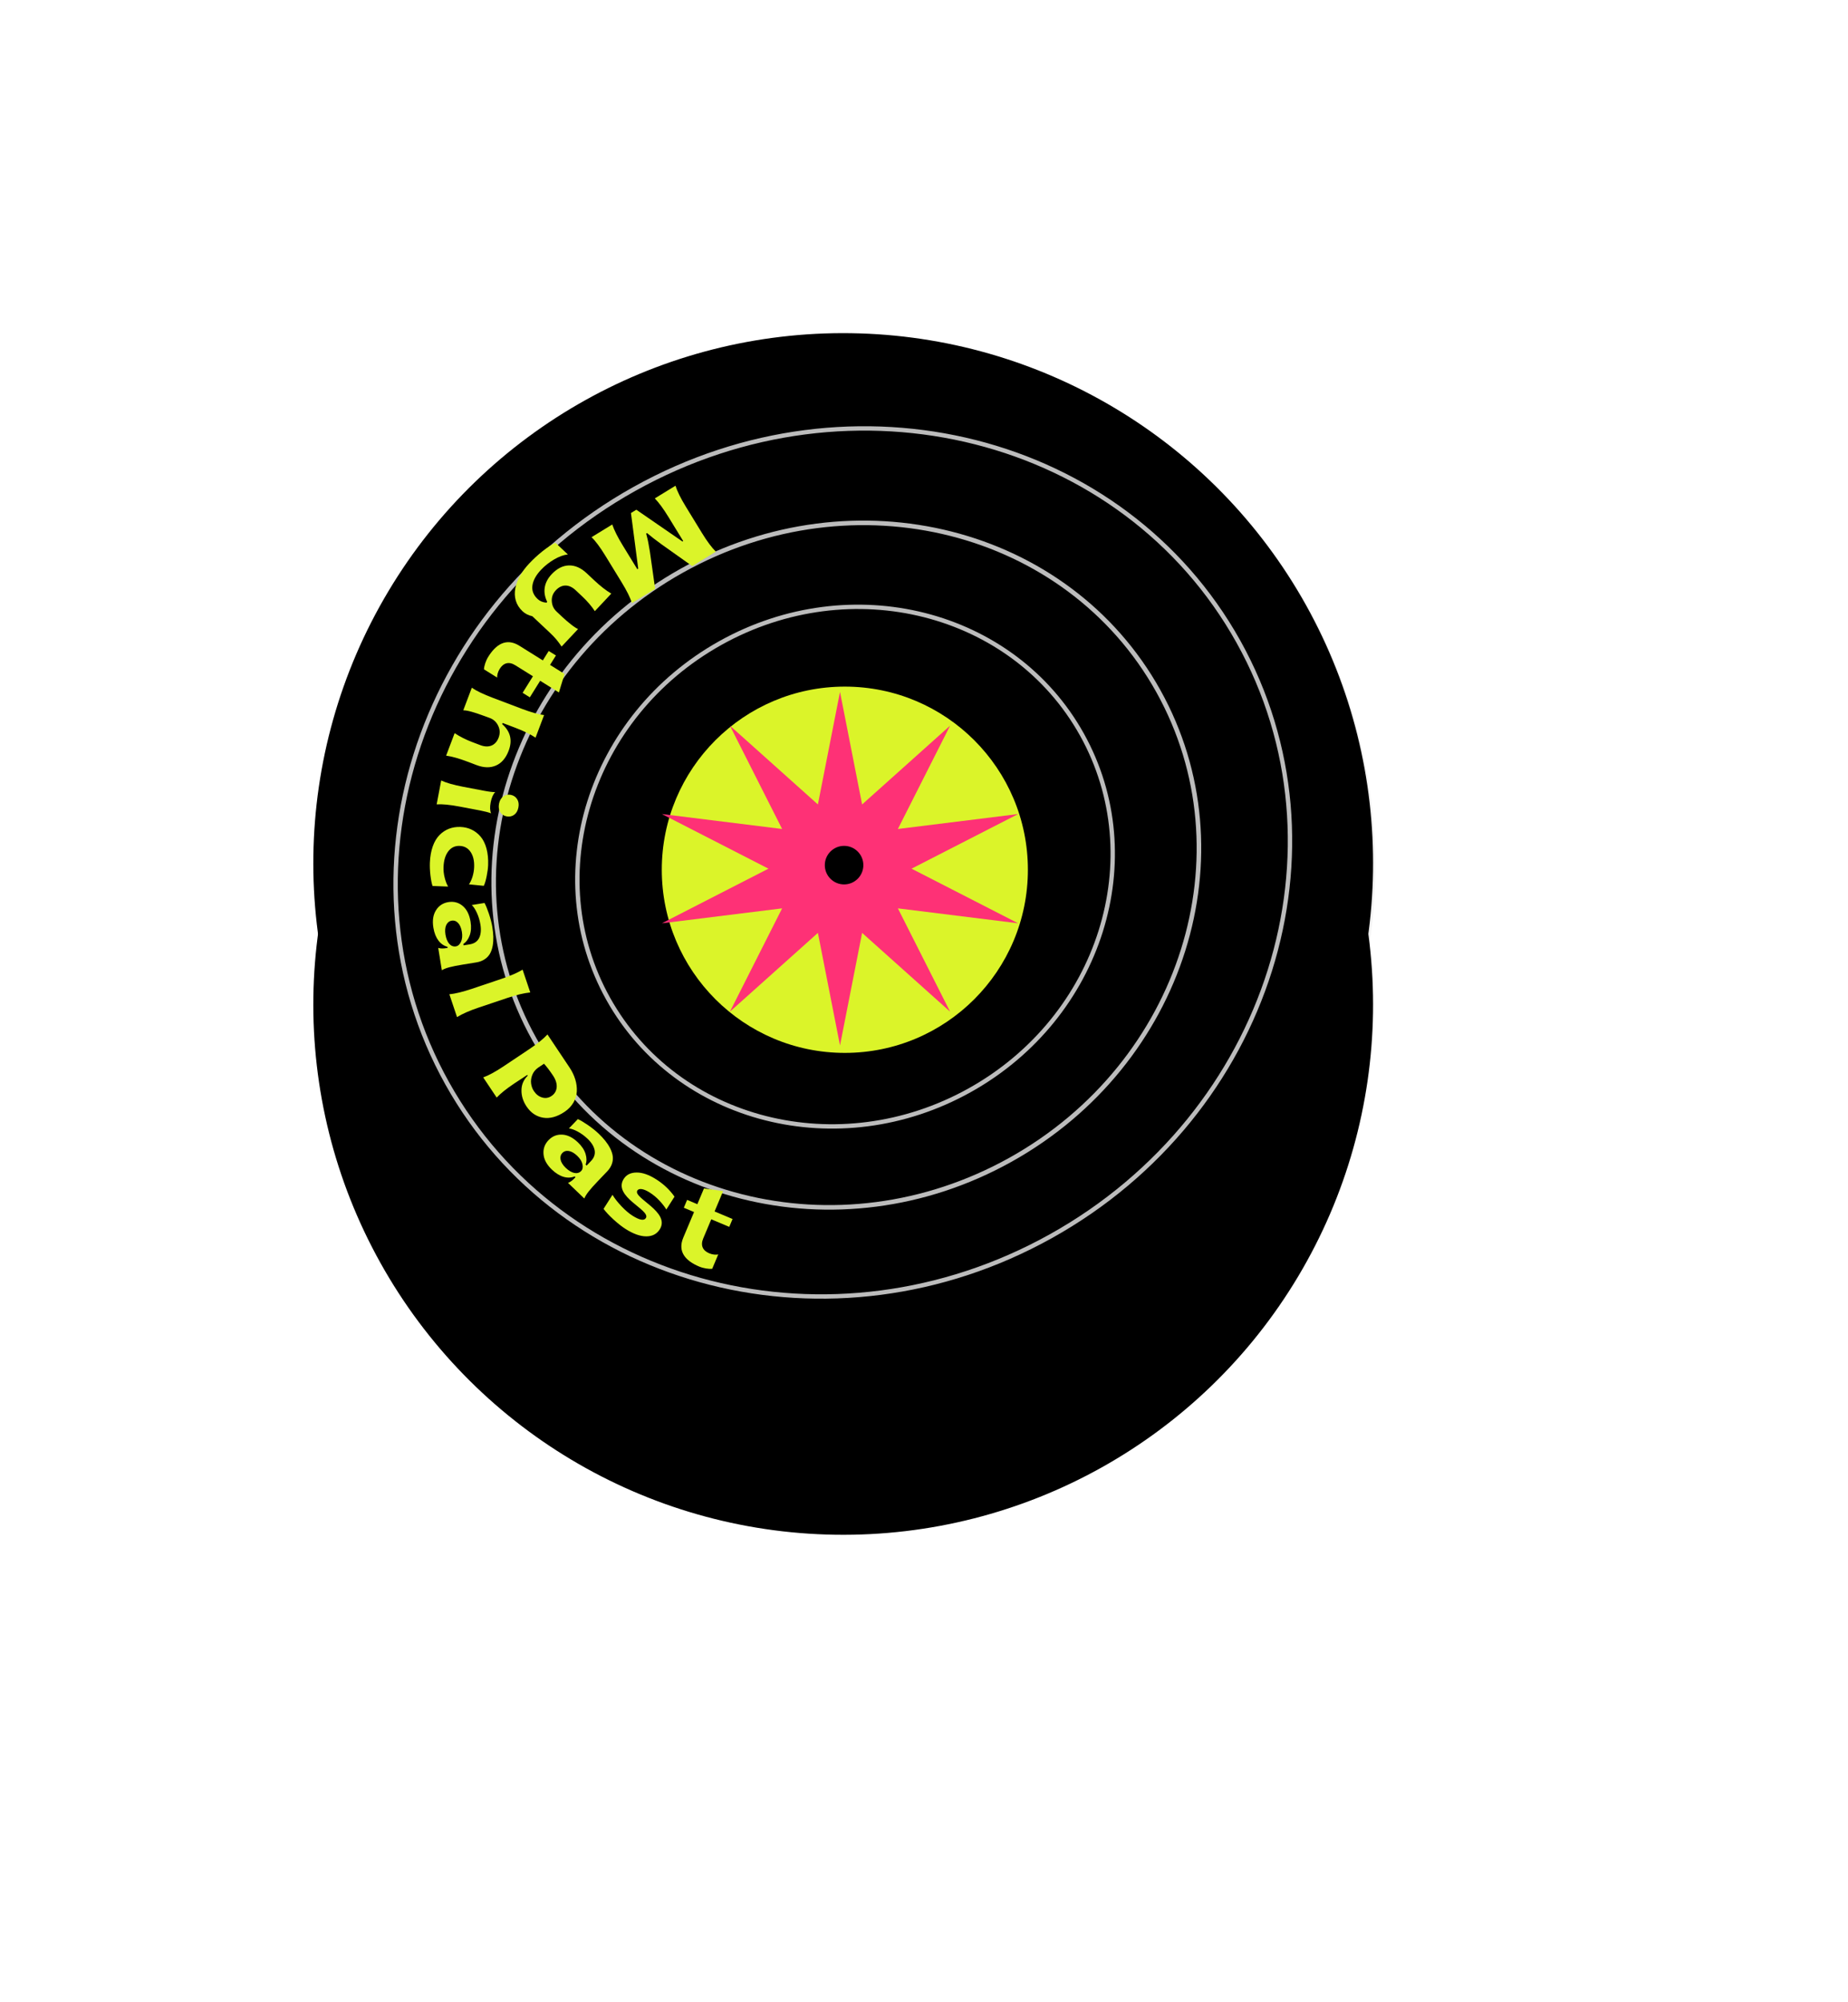 <svg width="846" height="916" viewBox="0 0 846 916" fill="none" xmlns="http://www.w3.org/2000/svg">
<g filter="url(#filter0_dii)">
<circle cx="386.008" cy="395.008" r="242.576" transform="rotate(-29.148 386.008 395.008)" fill="url(#paint0_linear)"/>
</g>
<circle cx="386.008" cy="395.008" r="242.576" transform="rotate(-29.148 386.008 395.008)" fill="black"/>
<path d="M566.948 293.624C619.578 387.995 581.246 509.779 481.167 565.593C381.088 621.406 257.333 590.017 204.703 495.647C152.073 401.276 190.404 279.492 290.483 223.678C390.562 167.864 514.318 199.254 566.948 293.624Z" fill="black" stroke="#C4C4C4" stroke-width="2"/>
<path d="M530.263 316.196C571.756 390.597 541.544 486.634 462.61 530.655C383.677 574.676 286.093 549.91 244.6 475.509C203.107 401.108 233.319 305.071 312.253 261.05C391.186 217.029 488.77 241.795 530.263 316.196Z" fill="black" stroke="#C4C4C4" stroke-width="2.089"/>
<path d="M495.28 336.073C526.771 392.537 503.849 465.442 443.918 498.865C383.987 532.288 309.915 513.477 278.425 457.012C246.935 400.547 269.857 327.643 329.788 294.22C389.719 260.797 463.79 279.608 495.28 336.073Z" fill="black" stroke="#C4C4C4" stroke-width="2"/>
<g filter="url(#filter1_bii)">
<circle cx="387.008" cy="396.311" r="242.576" transform="rotate(-29.148 387.008 396.311)" fill="black" fill-opacity="0.045"/>
</g>
<circle cx="386.759" cy="397.97" r="83.799" fill="#DBF429"/>
<path d="M299.763 228.052C301.646 229.993 303.742 232.846 306.062 236.631L312.764 247.568L312.427 247.774L291.308 233.233L288.847 234.741L292.173 260.186L291.753 260.444L285.051 249.507C282.77 245.784 281.166 242.601 280.287 239.986L270.802 245.799C272.611 247.525 274.728 250.365 277.164 254.34L284.562 266.412C286.998 270.388 288.567 273.563 289.284 275.959L299.926 269.437L297.516 252.428C297.454 252.09 297.351 251.545 297.217 250.76C297.091 249.94 296.988 249.395 296.926 249.057C296.864 248.72 296.766 248.23 296.659 247.63C296.398 246.401 296.147 245.426 295.806 244.16L296.205 243.916C297.843 245.313 300.05 247.027 302.874 249.086L316.899 259.036L327.709 252.412C325.796 250.517 323.68 247.677 321.347 243.871L313.949 231.798C311.616 227.991 310.046 224.816 309.227 222.252L299.763 228.052Z" fill="#DBF429"/>
<path d="M242.207 257.903C235.689 264.81 232.936 273.797 239.212 279.689C240.417 280.82 241.907 281.576 243.681 281.956L251.558 289.352C252.87 290.584 253.917 291.668 254.679 292.586C255.423 293.488 256.225 294.579 257.102 295.843L264.632 287.822C263.784 287.465 262.678 286.732 261.282 285.625C259.868 284.5 258.631 283.44 257.534 282.41L254.8 279.843C253.452 278.577 252.722 277.012 252.61 275.113C252.479 273.198 253.107 271.52 254.458 270.082C257.159 267.204 260.511 267.238 263.478 270.024L266.409 272.776C268.837 275.056 270.811 277.349 272.315 279.64L279.845 271.62C277.427 270.195 274.814 268.149 272.009 265.515L268.574 262.29C265.967 259.842 263.259 258.653 260.452 258.724C257.661 258.777 254.999 260.135 252.517 262.779C248.938 266.591 248.363 271.059 250.507 275.407L250.17 275.766C248.525 275.644 247.182 275.093 246.121 274.096C244.196 272.29 243.398 270.221 243.743 267.872C244.088 265.522 245.392 263.16 247.638 260.769C249.377 258.916 251.368 257.335 253.63 256.008C255.892 254.68 257.997 253.915 259.962 253.696L254.279 248.361C252.491 249.22 250.491 250.522 248.329 252.248C246.167 253.974 244.132 255.853 242.207 257.903Z" fill="#DBF429"/>
<path d="M223.533 300.492C222.397 302.313 221.633 304.656 221.558 306.267L227.628 310.054C227.493 309.011 227.91 307.41 228.759 306.05C230.47 303.308 232.966 302.569 235.917 304.41L243.974 309.437L239.247 317.013L242.554 319.076L247.281 311.5L255.861 316.853L258.446 308.377L251.811 304.238L254.501 299.927L251.195 297.864L248.505 302.175L237.748 295.464C231.7 291.69 226.993 294.947 223.533 300.492Z" fill="#DBF429"/>
<path d="M212.082 325.021C213.011 325.003 214.321 325.235 216.035 325.725C217.725 326.207 219.297 326.722 220.727 327.264L224.252 328.544C225.982 329.199 227.269 330.398 228.089 332.133C228.919 333.845 228.971 335.658 228.264 337.527C226.893 341.149 223.728 342.404 219.921 340.963L216.207 339.558C213.254 338.44 210.553 337.075 208.127 335.471L204.233 345.761C206.911 346.141 210.084 347.026 213.799 348.431L218.159 350.081C221.504 351.347 224.46 351.411 227.051 350.281C229.641 349.151 231.582 346.879 232.865 343.488C234.672 338.712 233.671 334.667 229.893 331.339L230.094 330.808L235.585 332.886C239.76 334.466 242.946 336.014 245.165 337.539L249.076 327.204C246.527 326.899 243.123 325.927 238.832 324.304L225.59 319.293C221.299 317.669 218.105 316.144 215.993 314.685L212.082 325.021Z" fill="#DBF429"/>
<path d="M228.449 367.772C228.159 369.299 228.345 370.564 229.023 371.622C229.677 372.675 230.636 373.309 231.92 373.553C233.204 373.797 234.354 373.564 235.372 372.828C236.391 372.093 237.028 370.984 237.318 369.457C237.599 367.979 237.413 366.713 236.735 365.655C236.057 364.597 235.078 363.934 233.794 363.69C232.534 363.451 231.404 363.713 230.386 364.449C229.367 365.184 228.73 366.294 228.449 367.772ZM199.899 368.047C202.442 367.878 205.967 368.221 210.499 369.082L219.829 370.854C221.937 371.255 223.586 371.694 224.829 372.156C224.28 370.947 224.216 369.303 224.617 367.194C225.017 365.086 225.694 363.507 226.675 362.438C225.616 362.463 223.897 362.262 221.546 361.815L212.216 360.043C207.684 359.182 204.279 358.208 201.975 357.118L199.899 368.047Z" fill="#DBF429"/>
<path d="M196.796 394.733C196.731 396.434 196.805 398.362 197.045 400.494C197.309 402.627 197.616 404.268 198.017 405.394L205.141 405.667C204.469 404.505 203.931 403.102 203.548 401.483C203.142 399.839 202.98 398.277 203.037 396.774C203.155 393.692 203.89 391.277 205.215 389.55C206.54 387.799 208.3 386.978 210.444 387.06C212.589 387.142 214.257 388.07 215.448 389.843C216.639 391.617 217.167 393.932 217.059 396.767C217.001 398.271 216.747 399.742 216.296 401.206C215.821 402.669 215.283 403.808 214.683 404.649L221.471 405.329C221.978 404.336 222.405 402.847 222.802 400.862C223.198 398.878 223.411 397.208 223.462 395.852C223.678 390.207 222.396 385.666 220.059 382.861C217.698 380.055 214.523 378.527 210.776 378.383C207.03 378.24 203.748 379.497 201.205 382.09C198.638 384.658 197.012 389.088 196.796 394.733Z" fill="#DBF429"/>
<path d="M198.397 424.475C199.196 429.418 201.679 432.415 204.83 433.205L204.917 433.74L204.478 433.811C202.847 434.075 201.57 434.056 200.618 433.735L202.268 443.938C203.227 443.384 204.426 442.915 205.843 442.561C207.256 442.183 209.338 441.771 212.041 441.334L218.153 440.346C221.1 439.87 223.245 438.299 224.366 436.268C224.926 435.253 225.309 434.067 225.563 432.702C226.023 429.979 225.894 427.326 225.386 424.185C225.087 422.334 224.557 420.296 223.826 418.09C223.066 415.864 222.401 414.223 221.806 413.169L215.962 414.114C216.749 414.811 217.542 416.007 218.313 417.682C219.083 419.357 219.626 421.168 219.937 423.092C220.33 425.527 220.134 427.557 219.347 429.184C218.533 430.79 217.117 431.768 215.047 432.103L212.198 432.563L212.095 431.93C213.405 431.069 214.393 429.76 215.03 427.983C215.668 426.205 215.808 424.134 215.418 421.723C214.894 418.484 213.681 416.082 211.803 414.511C209.925 412.941 207.734 412.371 205.275 412.768C202.815 413.166 200.915 414.397 199.604 416.484C198.267 418.574 197.873 421.236 198.397 424.475ZM203.925 427.604C203.346 424.024 204.558 421.63 206.799 421.267C209.014 420.909 210.871 422.808 211.449 426.388C211.737 428.165 211.608 429.685 211.034 430.927C210.46 432.17 209.674 432.871 208.7 433.029C206.362 433.407 204.527 431.33 203.925 427.604Z" fill="#DBF429"/>
<path d="M209.223 465.383C211.707 463.871 214.972 462.434 218.97 461.09L232.39 456.576C236.388 455.231 239.857 454.402 242.75 454.106L239.243 443.679C236.891 445.12 233.618 446.533 229.48 447.925L216.06 452.439C211.922 453.831 208.461 454.683 205.716 454.955L209.223 465.383Z" fill="#DBF429"/>
<path d="M227.379 502.216C229.204 500.284 231.89 498.133 235.459 495.748L241.372 491.855L241.591 492.183C239.712 494.033 238.757 496.244 238.725 498.816C238.674 501.402 239.443 503.885 241.046 506.284C242.979 509.176 245.519 510.89 248.633 511.42C251.732 511.93 255.001 511.05 258.467 508.734C261.974 506.39 263.865 502.96 264.06 499.389C264.254 495.817 263.093 491.994 260.75 488.488L250.621 473.332C248.803 475.318 246.049 477.545 242.337 480.025L230.565 487.893C226.853 490.374 223.742 492.067 221.212 492.987L227.379 502.216ZM244.432 499.275C243.746 498.249 243.314 497.114 243.142 495.835C242.969 494.556 243.125 493.235 243.657 491.901C244.169 490.58 245.05 489.457 246.314 488.552L249.042 486.729C250.241 488.034 251.625 489.839 253.146 492.115C254.421 494.023 254.984 495.842 254.842 497.539C254.687 499.215 253.888 500.55 252.473 501.496C251.14 502.387 249.724 502.621 248.211 502.178C246.699 501.735 245.432 500.772 244.432 499.275Z" fill="#DBF429"/>
<path d="M252.672 535.195C256.289 538.657 260.077 539.552 263.068 538.282L263.46 538.658L263.153 538.978C262.01 540.172 260.98 540.928 260.027 541.245L267.493 548.392C267.925 547.37 268.599 546.274 269.516 545.137C270.415 543.984 271.829 542.4 273.722 540.422L278.003 535.949C280.067 533.793 280.831 531.247 280.502 528.951C280.337 527.803 279.927 526.626 279.307 525.383C278.032 522.934 276.33 520.895 274.032 518.695C272.677 517.398 271.026 516.091 269.113 514.772C267.165 513.454 265.645 512.545 264.535 512.063L260.442 516.34C261.49 516.422 262.844 516.898 264.468 517.77C266.092 518.641 267.617 519.76 269.025 521.107C270.807 522.813 271.874 524.551 272.227 526.323C272.545 528.096 272.005 529.73 270.555 531.245L268.56 533.33L268.096 532.886C268.622 531.409 268.621 529.769 268.058 527.967C267.496 526.165 266.359 524.428 264.594 522.739C262.224 520.471 259.808 519.285 257.363 519.164C254.918 519.043 252.826 519.909 251.103 521.708C249.381 523.508 248.607 525.636 248.818 528.091C249.012 530.565 250.302 532.926 252.672 535.195ZM258.969 534.359C256.35 531.852 255.873 529.211 257.442 527.571C258.995 525.95 261.62 526.346 264.24 528.853C265.54 530.098 266.354 531.389 266.645 532.726C266.936 534.063 266.731 535.097 266.049 535.81C264.412 537.52 261.696 536.969 258.969 534.359Z" fill="#DBF429"/>
<path d="M286.334 562.31C289.871 564.564 293.035 565.703 295.806 565.715C298.578 565.726 300.65 564.678 302.016 562.535C307.12 554.527 289.595 548.153 291.769 544.742C292.512 543.577 294.674 543.902 297.42 545.652C299.084 546.713 300.615 547.982 301.98 549.466C303.345 550.95 304.35 552.264 305.038 553.434L308.79 547.547C306.556 544.397 303.779 541.779 300.472 539.671C297.081 537.51 294.063 536.463 291.374 536.505C288.686 536.546 286.756 537.51 285.549 539.403C282.95 543.479 286.062 547.042 289.552 550.057C293.021 553.058 296.849 555.497 295.669 557.349C294.82 558.68 292.753 558.298 289.487 556.217C287.927 555.222 286.276 553.819 284.528 551.973C282.758 550.114 281.388 548.363 280.396 546.707L276.299 553.135C277.299 554.503 278.817 556.114 280.84 557.989C282.876 559.842 284.712 561.276 286.334 562.31Z" fill="#DBF429"/>
<path d="M320.031 579.515C322.009 580.348 324.444 580.73 326.046 580.548L328.821 573.955C327.812 574.253 326.166 574.095 324.688 573.473C321.71 572.22 320.584 569.872 321.933 566.667L325.616 557.914L333.847 561.377L335.359 557.785L327.128 554.321L331.051 545L322.272 543.794L319.239 551.001L314.556 549.03L313.044 552.622L317.727 554.593L312.809 566.279C310.044 572.85 314.006 576.98 320.031 579.515Z" fill="#DBF429"/>
<path d="M384.546 316.589L394.667 368.092L434.947 332.037L411.043 379.316L466.096 372.481L417.298 397.476L466.096 422.471L411.043 415.636L434.947 462.914L394.667 426.86L384.546 478.362L374.425 426.86L334.146 462.914L358.049 415.636L302.996 422.471L351.794 397.476L302.996 372.481L358.049 379.316L334.146 332.037L374.425 368.092L384.546 316.589Z" fill="#FE3176"/>
<circle cx="386.415" cy="395.862" r="8.821" fill="black"/>
<defs>
<filter id="filter0_dii" x="-73.374" y="0.313" width="918.764" height="918.764" filterUnits="userSpaceOnUse" color-interpolation-filters="sRGB">
<feFlood flood-opacity="0" result="BackgroundImageFix"/>
<feColorMatrix in="SourceAlpha" type="matrix" values="0 0 0 0 0 0 0 0 0 0 0 0 0 0 0 0 0 0 127 0" result="hardAlpha"/>
<feOffset dy="64.687"/>
<feGaussianBlur stdDeviation="64.687"/>
<feColorMatrix type="matrix" values="0 0 0 0 0 0 0 0 0 0 0 0 0 0 0 0 0 0 0.429 0"/>
<feBlend mode="normal" in2="BackgroundImageFix" result="effect1_dropShadow"/>
<feBlend mode="normal" in="SourceGraphic" in2="effect1_dropShadow" result="shape"/>
<feColorMatrix in="SourceAlpha" type="matrix" values="0 0 0 0 0 0 0 0 0 0 0 0 0 0 0 0 0 0 127 0" result="hardAlpha"/>
<feOffset dy="27.887"/>
<feGaussianBlur stdDeviation="13.944"/>
<feComposite in2="hardAlpha" operator="arithmetic" k2="-1" k3="1"/>
<feColorMatrix type="matrix" values="0 0 0 0 0 0 0 0 0 0 0 0 0 0 0 0 0 0 1 0"/>
<feBlend mode="normal" in2="shape" result="effect2_innerShadow"/>
<feColorMatrix in="SourceAlpha" type="matrix" values="0 0 0 0 0 0 0 0 0 0 0 0 0 0 0 0 0 0 127 0" result="hardAlpha"/>
<feOffset dy="-27.887"/>
<feGaussianBlur stdDeviation="13.944"/>
<feComposite in2="hardAlpha" operator="arithmetic" k2="-1" k3="1"/>
<feColorMatrix type="matrix" values="0 0 0 0 0 0 0 0 0 0 0 0 0 0 0 0 0 0 1 0"/>
<feBlend mode="normal" in2="effect2_innerShadow" result="effect3_innerShadow"/>
</filter>
<filter id="filter1_bii" x="24.657" y="33.959" width="724.703" height="724.703" filterUnits="userSpaceOnUse" color-interpolation-filters="sRGB">
<feFlood flood-opacity="0" result="BackgroundImageFix"/>
<feGaussianBlur in="BackgroundImage" stdDeviation="5.822"/>
<feComposite in2="SourceAlpha" operator="in" result="effect1_backgroundBlur"/>
<feBlend mode="normal" in="SourceGraphic" in2="effect1_backgroundBlur" result="shape"/>
<feColorMatrix in="SourceAlpha" type="matrix" values="0 0 0 0 0 0 0 0 0 0 0 0 0 0 0 0 0 0 127 0" result="hardAlpha"/>
<feOffset dx="-32.343" dy="32.343"/>
<feGaussianBlur stdDeviation="16.172"/>
<feComposite in2="hardAlpha" operator="arithmetic" k2="-1" k3="1"/>
<feColorMatrix type="matrix" values="0 0 0 0 1 0 0 0 0 1 0 0 0 0 1 0 0 0 0.045 0"/>
<feBlend mode="normal" in2="shape" result="effect2_innerShadow"/>
<feColorMatrix in="SourceAlpha" type="matrix" values="0 0 0 0 0 0 0 0 0 0 0 0 0 0 0 0 0 0 127 0" result="hardAlpha"/>
<feOffset dx="32.343" dy="-32.343"/>
<feGaussianBlur stdDeviation="16.172"/>
<feComposite in2="hardAlpha" operator="arithmetic" k2="-1" k3="1"/>
<feColorMatrix type="matrix" values="0 0 0 0 0 0 0 0 0 0 0 0 0 0 0 0 0 0 0.045 0"/>
<feBlend mode="normal" in2="effect2_innerShadow" result="effect3_innerShadow"/>
</filter>
<linearGradient id="paint0_linear" x1="386.008" y1="152.433" x2="386.008" y2="637.584" gradientUnits="userSpaceOnUse">
<stop/>
<stop offset="1"/>
</linearGradient>
</defs>
</svg>
